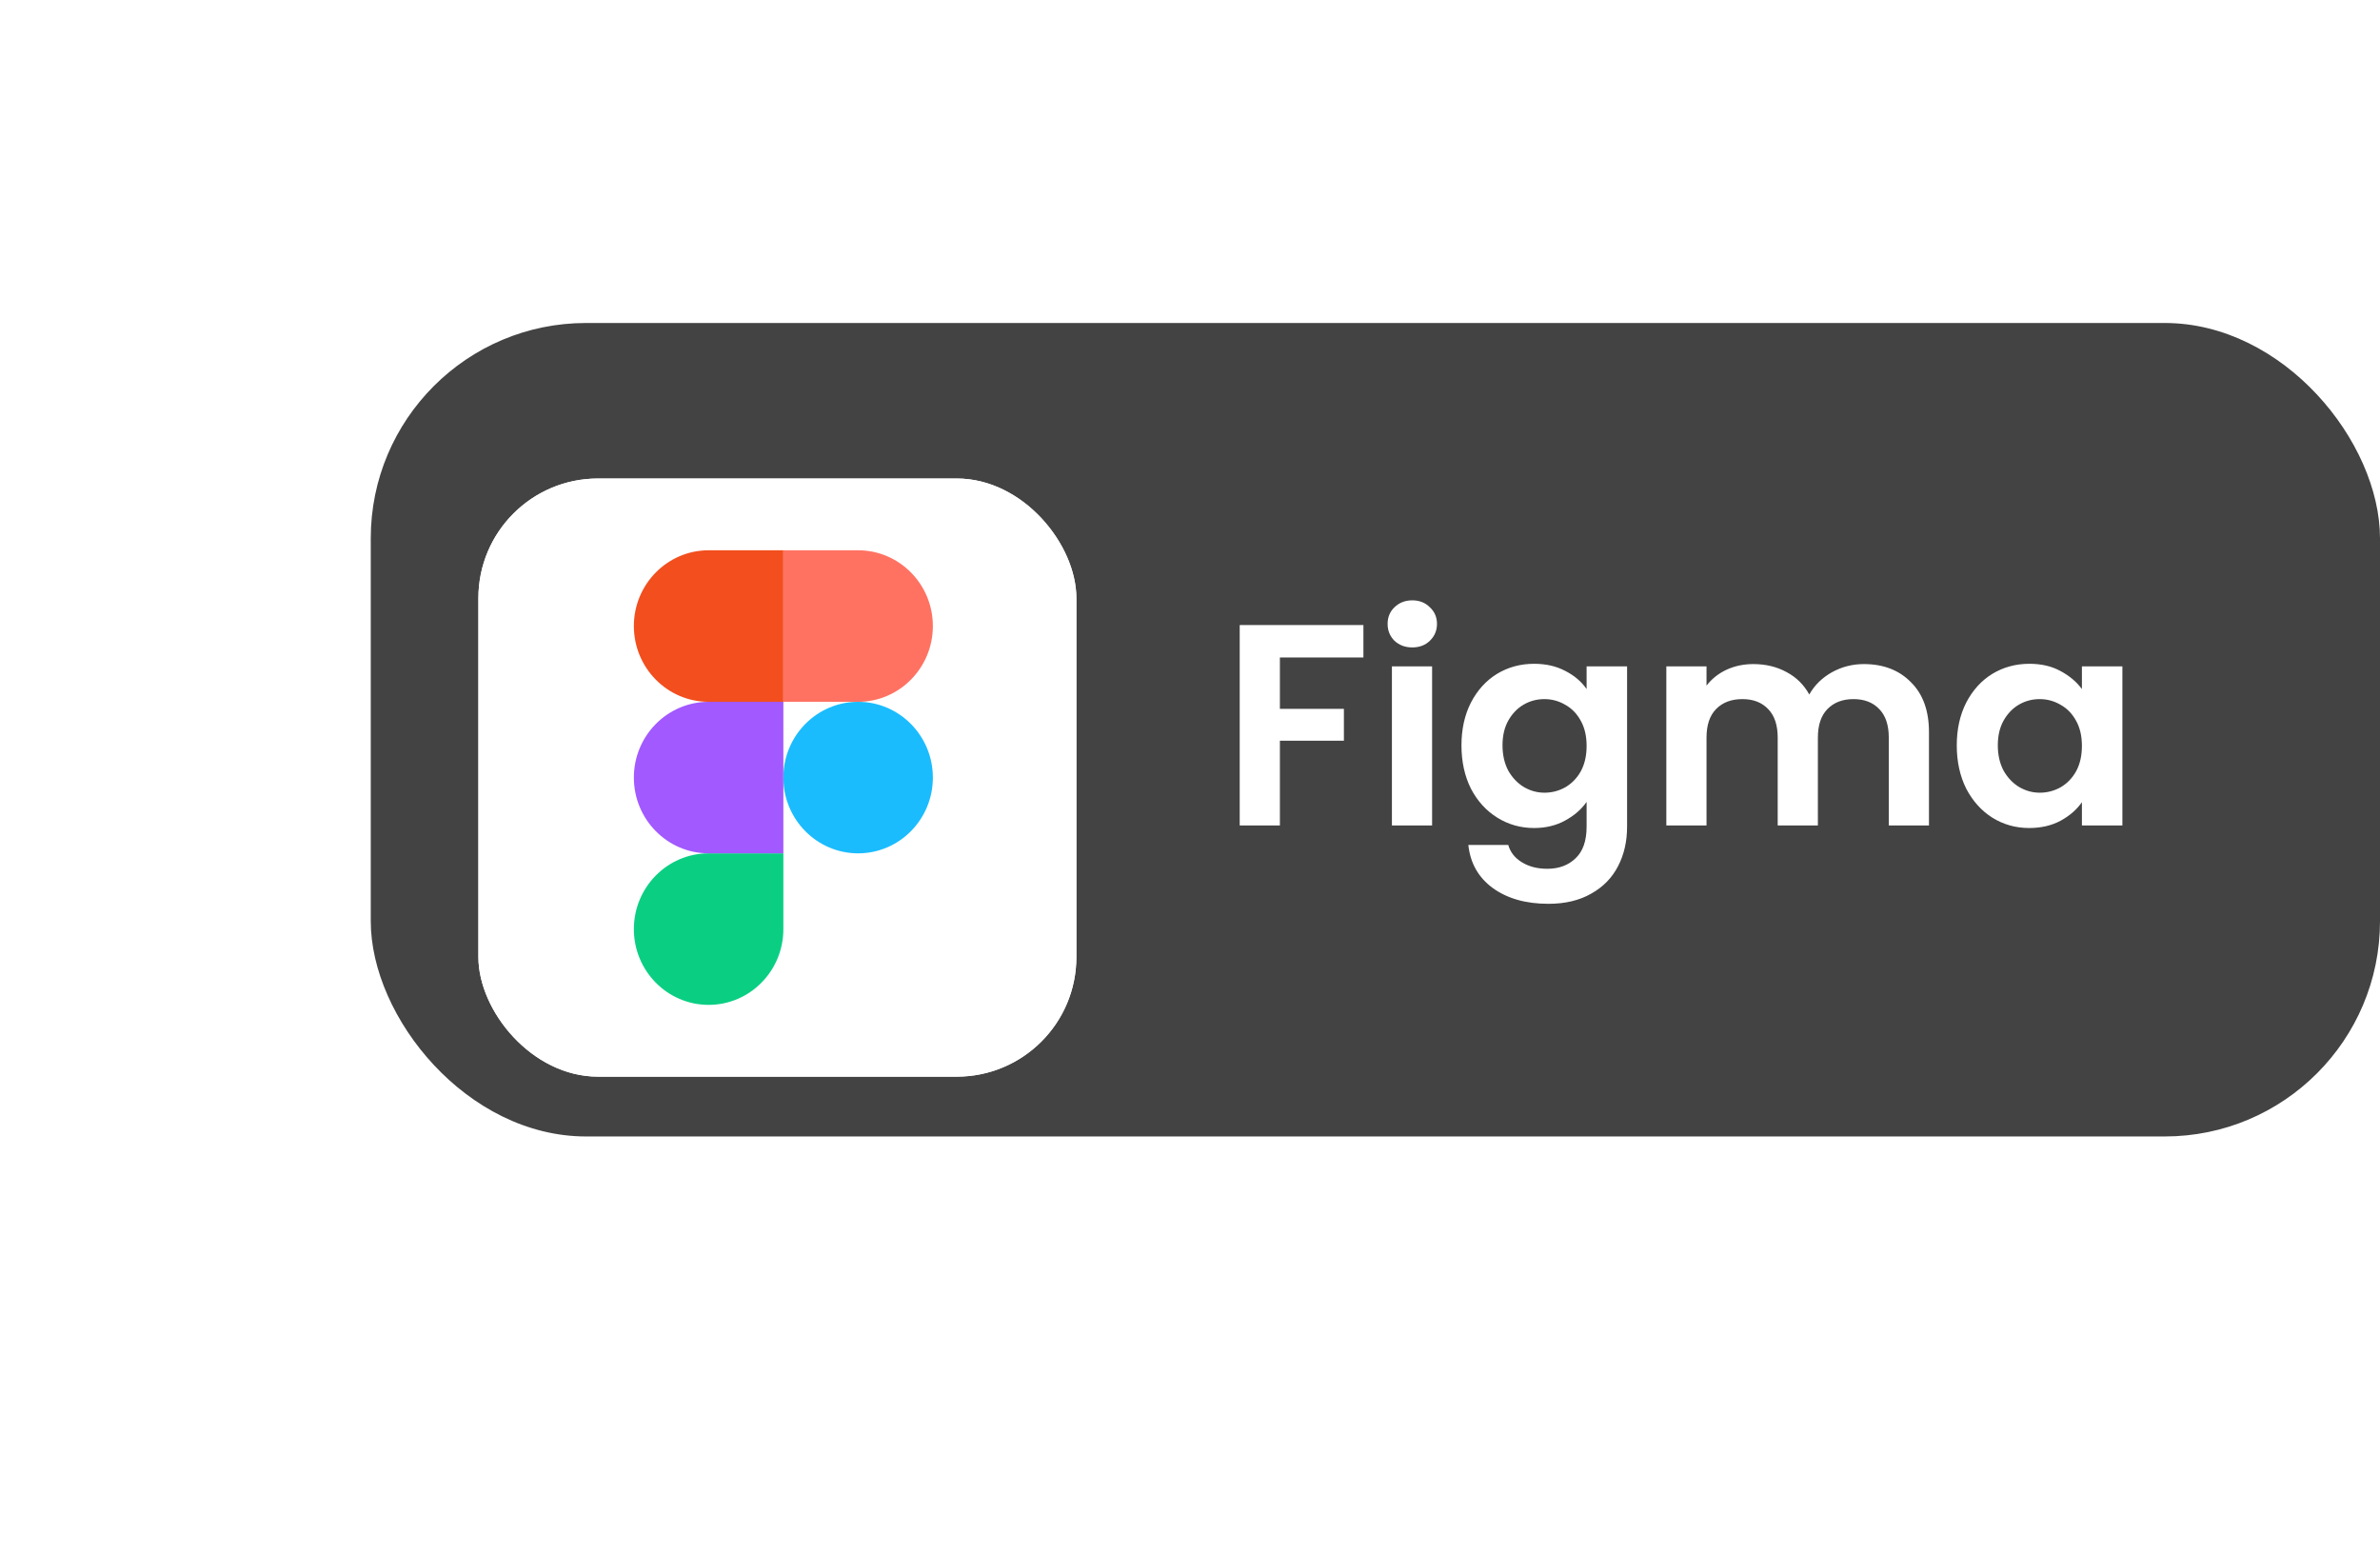 <svg width="199" height="130" viewBox="0 0 199 130" fill="none" xmlns="http://www.w3.org/2000/svg">
<rect x="31" y="27" width="168" height="68" rx="18" fill="#434343"/>
<g filter="url(#filter0_d_269_300)">
<rect x="40" y="36" width="50" height="50" rx="10" fill="white"/>
<path d="M59.25 80C62.7 80 65.5 77.163 65.5 73.667V67.333H59.25C55.8 67.333 53 70.171 53 73.667C53 77.163 55.8 80 59.25 80Z" fill="#0ACF83"/>
<path d="M53 61C53 57.504 55.8 54.667 59.25 54.667H65.5V67.333H59.25C55.8 67.333 53 64.496 53 61Z" fill="#A259FF"/>
<path d="M53 48.333C53 44.837 55.8 42 59.25 42H65.5V54.667H59.25C55.8 54.667 53 51.829 53 48.333Z" fill="#F24E1E"/>
<path d="M65.5 42H71.75C75.2 42 78 44.837 78 48.333C78 51.829 75.2 54.667 71.75 54.667H65.5V42Z" fill="#FF7262"/>
<path d="M78 61C78 64.496 75.2 67.333 71.75 67.333C68.3 67.333 65.5 64.496 65.5 61C65.5 57.504 68.3 54.667 71.75 54.667C75.2 54.667 78 57.504 78 61Z" fill="#1ABCFE"/>
<rect x="40.5" y="36.5" width="49" height="49" rx="9.5" stroke="white"/>
</g>
<path d="M114 52.248V54.96H107.016V59.256H112.368V61.92H107.016V69H103.656V52.248H114ZM118.087 54.12C117.495 54.12 116.999 53.936 116.599 53.568C116.215 53.184 116.023 52.712 116.023 52.152C116.023 51.592 116.215 51.128 116.599 50.76C116.999 50.376 117.495 50.184 118.087 50.184C118.679 50.184 119.167 50.376 119.551 50.76C119.951 51.128 120.151 51.592 120.151 52.152C120.151 52.712 119.951 53.184 119.551 53.568C119.167 53.936 118.679 54.12 118.087 54.12ZM119.743 55.704V69H116.383V55.704H119.743ZM128.27 55.488C129.262 55.488 130.134 55.688 130.886 56.088C131.638 56.472 132.23 56.976 132.662 57.6V55.704H136.046V69.096C136.046 70.328 135.798 71.424 135.302 72.384C134.806 73.36 134.062 74.128 133.07 74.688C132.078 75.264 130.878 75.552 129.47 75.552C127.582 75.552 126.03 75.112 124.814 74.232C123.614 73.352 122.934 72.152 122.774 70.632H126.11C126.286 71.24 126.662 71.72 127.238 72.072C127.83 72.44 128.542 72.624 129.374 72.624C130.35 72.624 131.142 72.328 131.75 71.736C132.358 71.16 132.662 70.28 132.662 69.096V67.032C132.23 67.656 131.63 68.176 130.862 68.592C130.11 69.008 129.246 69.216 128.27 69.216C127.15 69.216 126.126 68.928 125.198 68.352C124.27 67.776 123.534 66.968 122.99 65.928C122.462 64.872 122.198 63.664 122.198 62.304C122.198 60.96 122.462 59.768 122.99 58.728C123.534 57.688 124.262 56.888 125.174 56.328C126.102 55.768 127.134 55.488 128.27 55.488ZM132.662 62.352C132.662 61.536 132.502 60.84 132.182 60.264C131.862 59.672 131.43 59.224 130.886 58.92C130.342 58.6 129.758 58.44 129.134 58.44C128.51 58.44 127.934 58.592 127.406 58.896C126.878 59.2 126.446 59.648 126.11 60.24C125.79 60.816 125.63 61.504 125.63 62.304C125.63 63.104 125.79 63.808 126.11 64.416C126.446 65.008 126.878 65.464 127.406 65.784C127.95 66.104 128.526 66.264 129.134 66.264C129.758 66.264 130.342 66.112 130.886 65.808C131.43 65.488 131.862 65.04 132.182 64.464C132.502 63.872 132.662 63.168 132.662 62.352ZM155.84 55.512C157.472 55.512 158.784 56.016 159.776 57.024C160.784 58.016 161.288 59.408 161.288 61.2V69H157.928V61.656C157.928 60.616 157.664 59.824 157.136 59.28C156.608 58.72 155.888 58.44 154.976 58.44C154.064 58.44 153.336 58.72 152.792 59.28C152.264 59.824 152 60.616 152 61.656V69H148.64V61.656C148.64 60.616 148.376 59.824 147.848 59.28C147.32 58.72 146.6 58.44 145.688 58.44C144.76 58.44 144.024 58.72 143.48 59.28C142.952 59.824 142.688 60.616 142.688 61.656V69H139.328V55.704H142.688V57.312C143.12 56.752 143.672 56.312 144.344 55.992C145.032 55.672 145.784 55.512 146.6 55.512C147.64 55.512 148.568 55.736 149.384 56.184C150.2 56.616 150.832 57.24 151.28 58.056C151.712 57.288 152.336 56.672 153.152 56.208C153.984 55.744 154.88 55.512 155.84 55.512ZM163.612 62.304C163.612 60.96 163.876 59.768 164.404 58.728C164.948 57.688 165.676 56.888 166.588 56.328C167.516 55.768 168.548 55.488 169.684 55.488C170.676 55.488 171.54 55.688 172.276 56.088C173.028 56.488 173.628 56.992 174.076 57.6V55.704H177.46V69H174.076V67.056C173.644 67.68 173.044 68.2 172.276 68.616C171.524 69.016 170.652 69.216 169.66 69.216C168.54 69.216 167.516 68.928 166.588 68.352C165.676 67.776 164.948 66.968 164.404 65.928C163.876 64.872 163.612 63.664 163.612 62.304ZM174.076 62.352C174.076 61.536 173.916 60.84 173.596 60.264C173.276 59.672 172.844 59.224 172.3 58.92C171.756 58.6 171.172 58.44 170.548 58.44C169.924 58.44 169.348 58.592 168.82 58.896C168.292 59.2 167.86 59.648 167.524 60.24C167.204 60.816 167.044 61.504 167.044 62.304C167.044 63.104 167.204 63.808 167.524 64.416C167.86 65.008 168.292 65.464 168.82 65.784C169.364 66.104 169.94 66.264 170.548 66.264C171.172 66.264 171.756 66.112 172.3 65.808C172.844 65.488 173.276 65.04 173.596 64.464C173.916 63.872 174.076 63.168 174.076 62.352Z" fill="white"/>
<defs>
<filter id="filter0_d_269_300" x="0" y="0" width="130" height="130" filterUnits="userSpaceOnUse" color-interpolation-filters="sRGB">
<feFlood flood-opacity="0" result="BackgroundImageFix"/>
<feColorMatrix in="SourceAlpha" type="matrix" values="0 0 0 0 0 0 0 0 0 0 0 0 0 0 0 0 0 0 127 0" result="hardAlpha"/>
<feOffset dy="4"/>
<feGaussianBlur stdDeviation="20"/>
<feComposite in2="hardAlpha" operator="out"/>
<feColorMatrix type="matrix" values="0 0 0 0 0.037 0 0 0 0 0.035 0 0 0 0 0.048 0 0 0 0.1 0"/>
<feBlend mode="normal" in2="BackgroundImageFix" result="effect1_dropShadow_269_300"/>
<feBlend mode="normal" in="SourceGraphic" in2="effect1_dropShadow_269_300" result="shape"/>
</filter>
</defs>
</svg>
